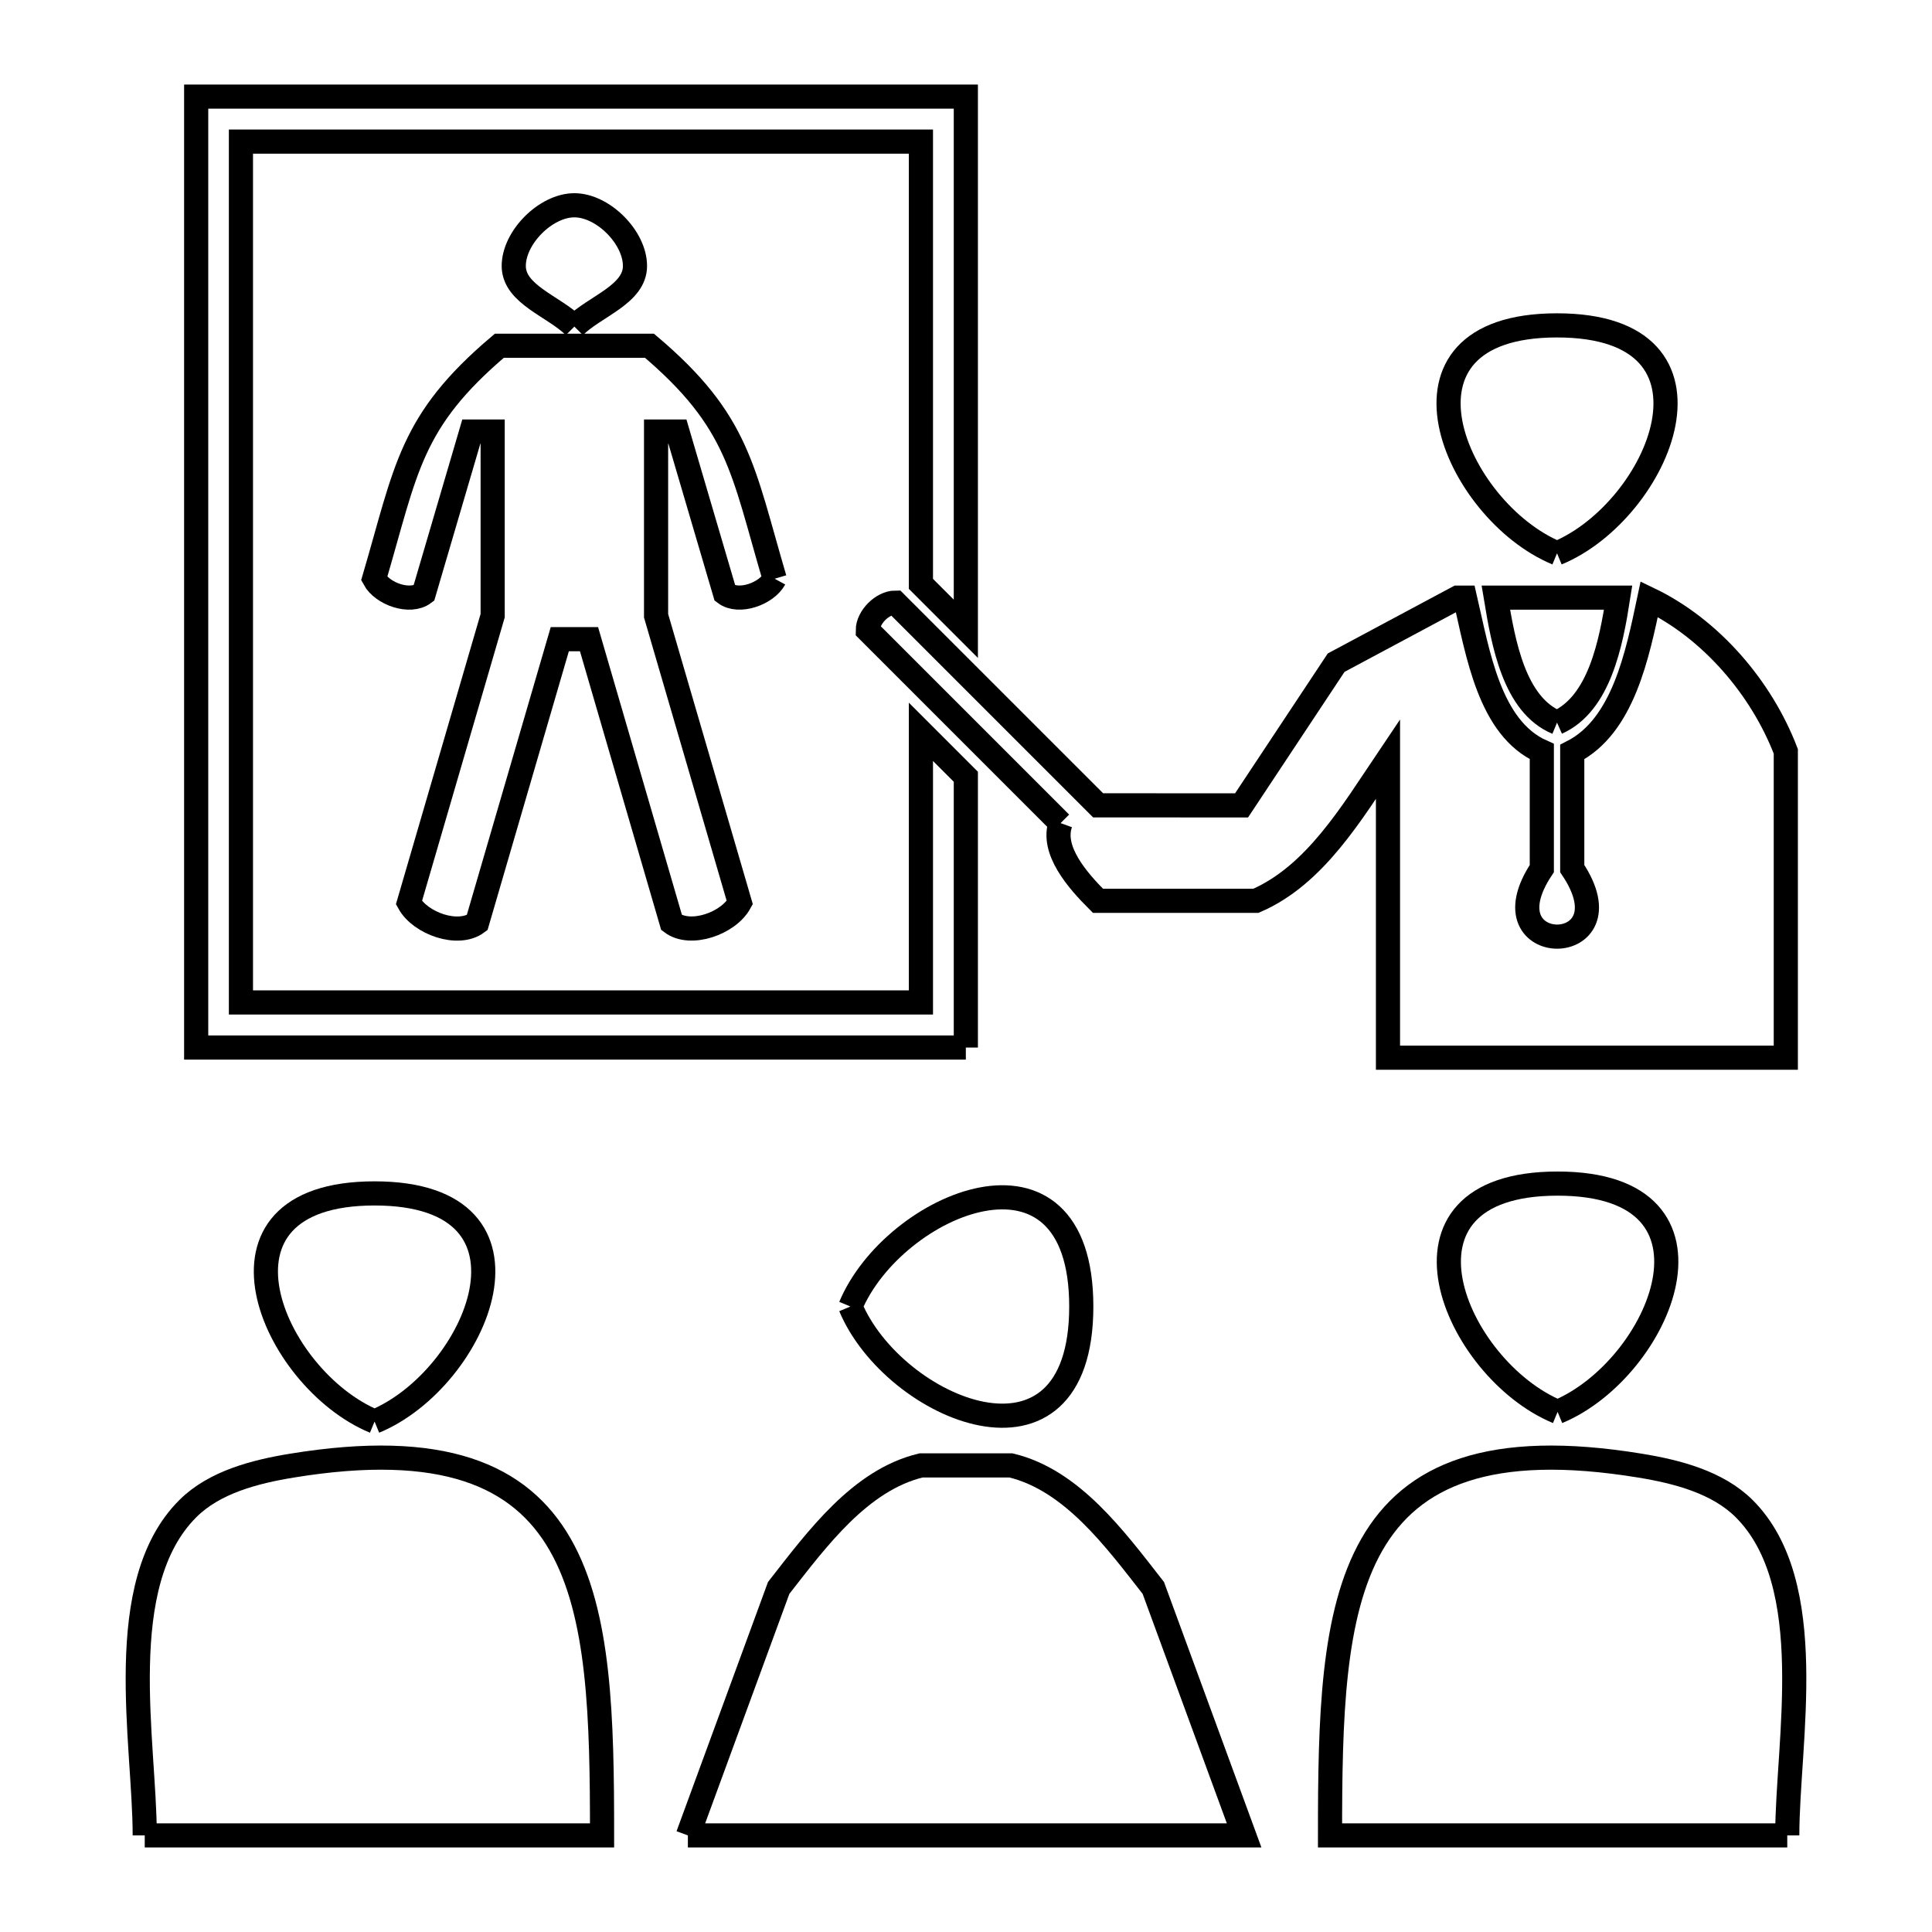 <svg xmlns="http://www.w3.org/2000/svg" viewBox="0.0 0.0 24.0 24.0" height="200px" width="200px"><path fill="none" stroke="black" stroke-width=".3" stroke-opacity="1.0"  filling="0" d="M7.135 4.057 L7.135 4.057 C6.884 3.806 6.382 3.659 6.382 3.304 C6.382 2.949 6.78 2.55 7.135 2.55 C7.49 2.55 7.888 2.948 7.888 3.304 C7.888 3.659 7.386 3.806 7.135 4.057 L7.135 4.057"></path>
<path fill="none" stroke="black" stroke-width=".3" stroke-opacity="1.0"  filling="0" d="M19.342 6.873 L19.342 6.873 C18.067 6.344 17.089 4.042 19.342 4.042 C21.595 4.042 20.618 6.345 19.342 6.873 L19.342 6.873"></path>
<path fill="none" stroke="black" stroke-width=".3" stroke-opacity="1.0"  filling="0" d="M9.623 7.189 L9.623 7.189 C9.52 7.377 9.177 7.499 9.006 7.37 L8.415 5.361 L8.15 5.361 L8.15 7.649 L9.19 11.213 C9.048 11.471 8.578 11.638 8.343 11.461 L7.317 7.94 L6.954 7.94 L5.927 11.462 C5.692 11.638 5.222 11.472 5.08 11.214 L6.12 7.648 L6.12 5.361 L5.855 5.361 L5.265 7.37 C5.093 7.499 4.75 7.378 4.648 7.189 L4.648 7.189 C5.049 5.826 5.091 5.236 6.203 4.295 L8.068 4.295 C9.179 5.236 9.222 5.827 9.623 7.189 L9.623 7.189"></path>
<path fill="none" stroke="black" stroke-width=".3" stroke-opacity="1.0"  filling="0" d="M19.342 8.977 L19.342 8.977 C18.81 8.756 18.676 7.993 18.582 7.424 L20.101 7.424 C20.012 7.993 19.868 8.743 19.342 8.977 L19.342 8.977"></path>
<path fill="none" stroke="black" stroke-width=".3" stroke-opacity="1.0"  filling="0" d="M13.175 10.225 L10.78 7.83 C10.78 7.668 10.961 7.486 11.123 7.486 L13.641 10.004 L15.423 10.005 L16.598 8.232 C17.101 7.963 17.605 7.693 18.108 7.424 L18.198 7.424 C18.359 8.118 18.502 9.046 19.153 9.336 L19.153 10.79 C18.401 11.918 20.287 11.916 19.531 10.79 L19.531 9.342 C20.163 9.021 20.34 8.137 20.487 7.443 L20.487 7.443 C21.25 7.809 21.881 8.543 22.184 9.334 L22.184 13.139 L17.242 13.139 L17.242 9.429 C16.794 10.094 16.338 10.871 15.602 11.19 L13.639 11.19 C13.387 10.938 13.054 10.561 13.175 10.225 L13.175 10.225"></path>
<path fill="none" stroke="black" stroke-width=".3" stroke-opacity="1.0"  filling="0" d="M11.998 13.013 L7.218 13.013 L2.437 13.013 L2.437 7.106 L2.437 1.2 L7.218 1.2 L11.998 1.2 L11.998 7.811 L11.44 7.253 L11.44 1.759 L7.217 1.759 L2.993 1.759 L2.993 7.106 L2.993 12.453 L7.217 12.453 L11.44 12.453 L11.44 9.091 L11.998 9.649 L11.998 13.013"></path>
<path fill="none" stroke="black" stroke-width=".3" stroke-opacity="1.0"  filling="0" d="M10.564 16.23 L10.564 16.23 C11.099 14.949 13.432 13.96 13.432 16.23 C13.432 18.5 11.099 17.511 10.564 16.23 L10.564 16.23"></path>
<path fill="none" stroke="black" stroke-width=".3" stroke-opacity="1.0"  filling="0" d="M19.349 17.539 L19.349 17.539 C18.071 17.009 17.09 14.703 19.349 14.703 C21.607 14.703 20.626 17.009 19.349 17.539 L19.349 17.539"></path>
<path fill="none" stroke="black" stroke-width=".3" stroke-opacity="1.0"  filling="0" d="M4.653 17.659 L4.653 17.659 C3.375 17.13 2.396 14.825 4.653 14.825 C6.91 14.825 5.931 17.13 4.653 17.659 L4.653 17.659"></path>
<path fill="none" stroke="black" stroke-width=".3" stroke-opacity="1.0"  filling="0" d="M1.798 22.8 L1.798 22.8 C1.798 21.642 1.392 19.677 2.335 18.739 C2.664 18.412 3.165 18.282 3.624 18.207 C7.375 17.592 7.479 19.902 7.479 22.8 L1.798 22.8"></path>
<path fill="none" stroke="black" stroke-width=".3" stroke-opacity="1.0"  filling="0" d="M8.545 22.8 L9.673 19.726 C10.152 19.113 10.685 18.386 11.441 18.204 L12.559 18.204 C13.315 18.386 13.848 19.113 14.327 19.726 L15.455 22.8 L8.545 22.8"></path>
<path fill="none" stroke="black" stroke-width=".3" stroke-opacity="1.0"  filling="0" d="M22.202 22.8 L16.522 22.8 C16.522 19.904 16.625 17.592 20.376 18.207 C20.834 18.282 21.335 18.412 21.665 18.739 C22.608 19.677 22.202 21.642 22.202 22.8 L22.202 22.8"></path></svg>